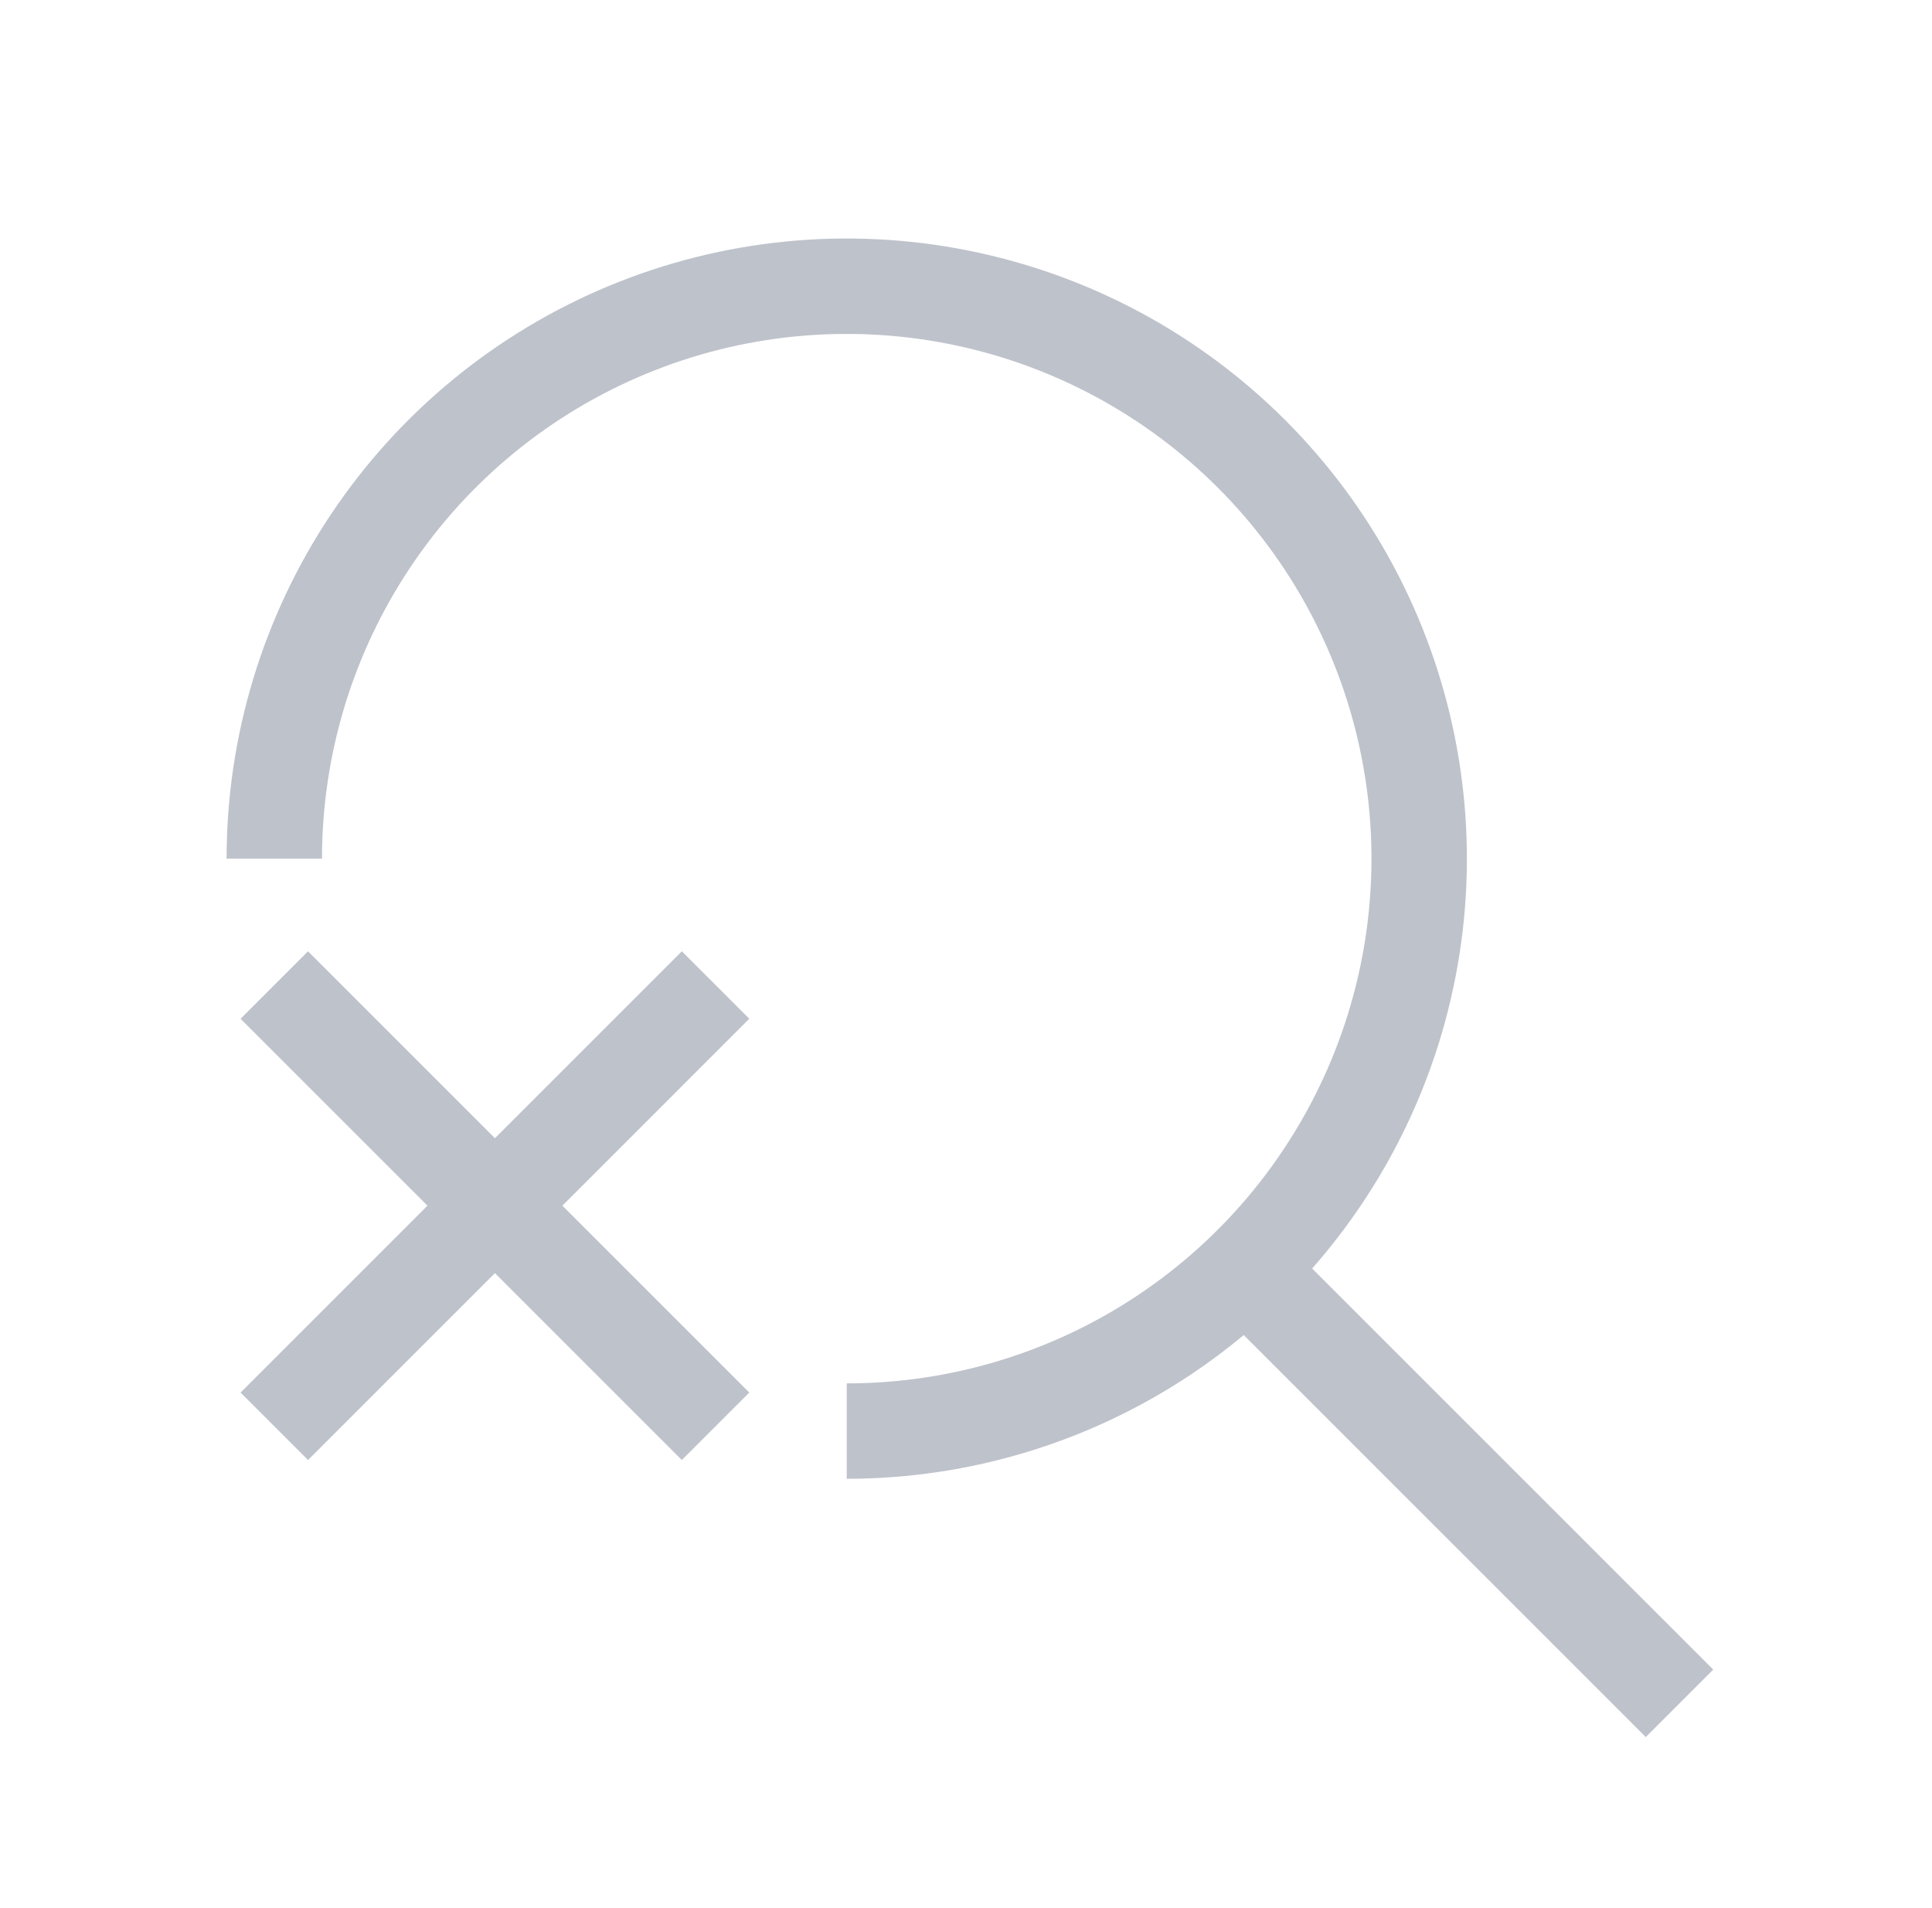 <svg width="81" height="80" viewBox="0 0 81 80" fill="none" xmlns="http://www.w3.org/2000/svg">
<g id="img_search_null">
<path id="icon" fill-rule="evenodd" clip-rule="evenodd" d="M39.792 14.423C35.524 13.574 31.101 14.009 27.081 15.675C23.061 17.34 19.625 20.16 17.208 23.777C14.79 27.395 13.5 31.649 13.5 36H9.5C9.5 30.858 11.025 25.831 13.882 21.555C16.739 17.279 20.799 13.947 25.55 11.979C30.301 10.011 35.529 9.496 40.572 10.5C45.616 11.503 50.249 13.979 53.885 17.615C57.521 21.251 59.997 25.884 61 30.928C62.004 35.971 61.489 41.199 59.521 45.95C58.42 48.607 56.893 51.048 55.012 53.184L71.828 70L69 72.828L52.145 55.974C51.443 56.558 50.709 57.108 49.945 57.618C45.669 60.475 40.642 62 35.5 62L35.5 58C39.851 58 44.105 56.71 47.722 54.292C51.34 51.875 54.16 48.439 55.825 44.419C57.49 40.399 57.926 35.976 57.077 31.708C56.228 27.44 54.133 23.52 51.056 20.444C47.98 17.367 44.06 15.272 39.792 14.423ZM12.914 39.885L20.75 47.721L28.586 39.885L31.414 42.713L23.578 50.549L31.414 58.385L28.586 61.213L20.75 53.377L12.914 61.213L10.086 58.385L17.922 50.549L10.086 42.713L12.914 39.885Z" fill="#BEC2CB"/>
</g>
</svg>
